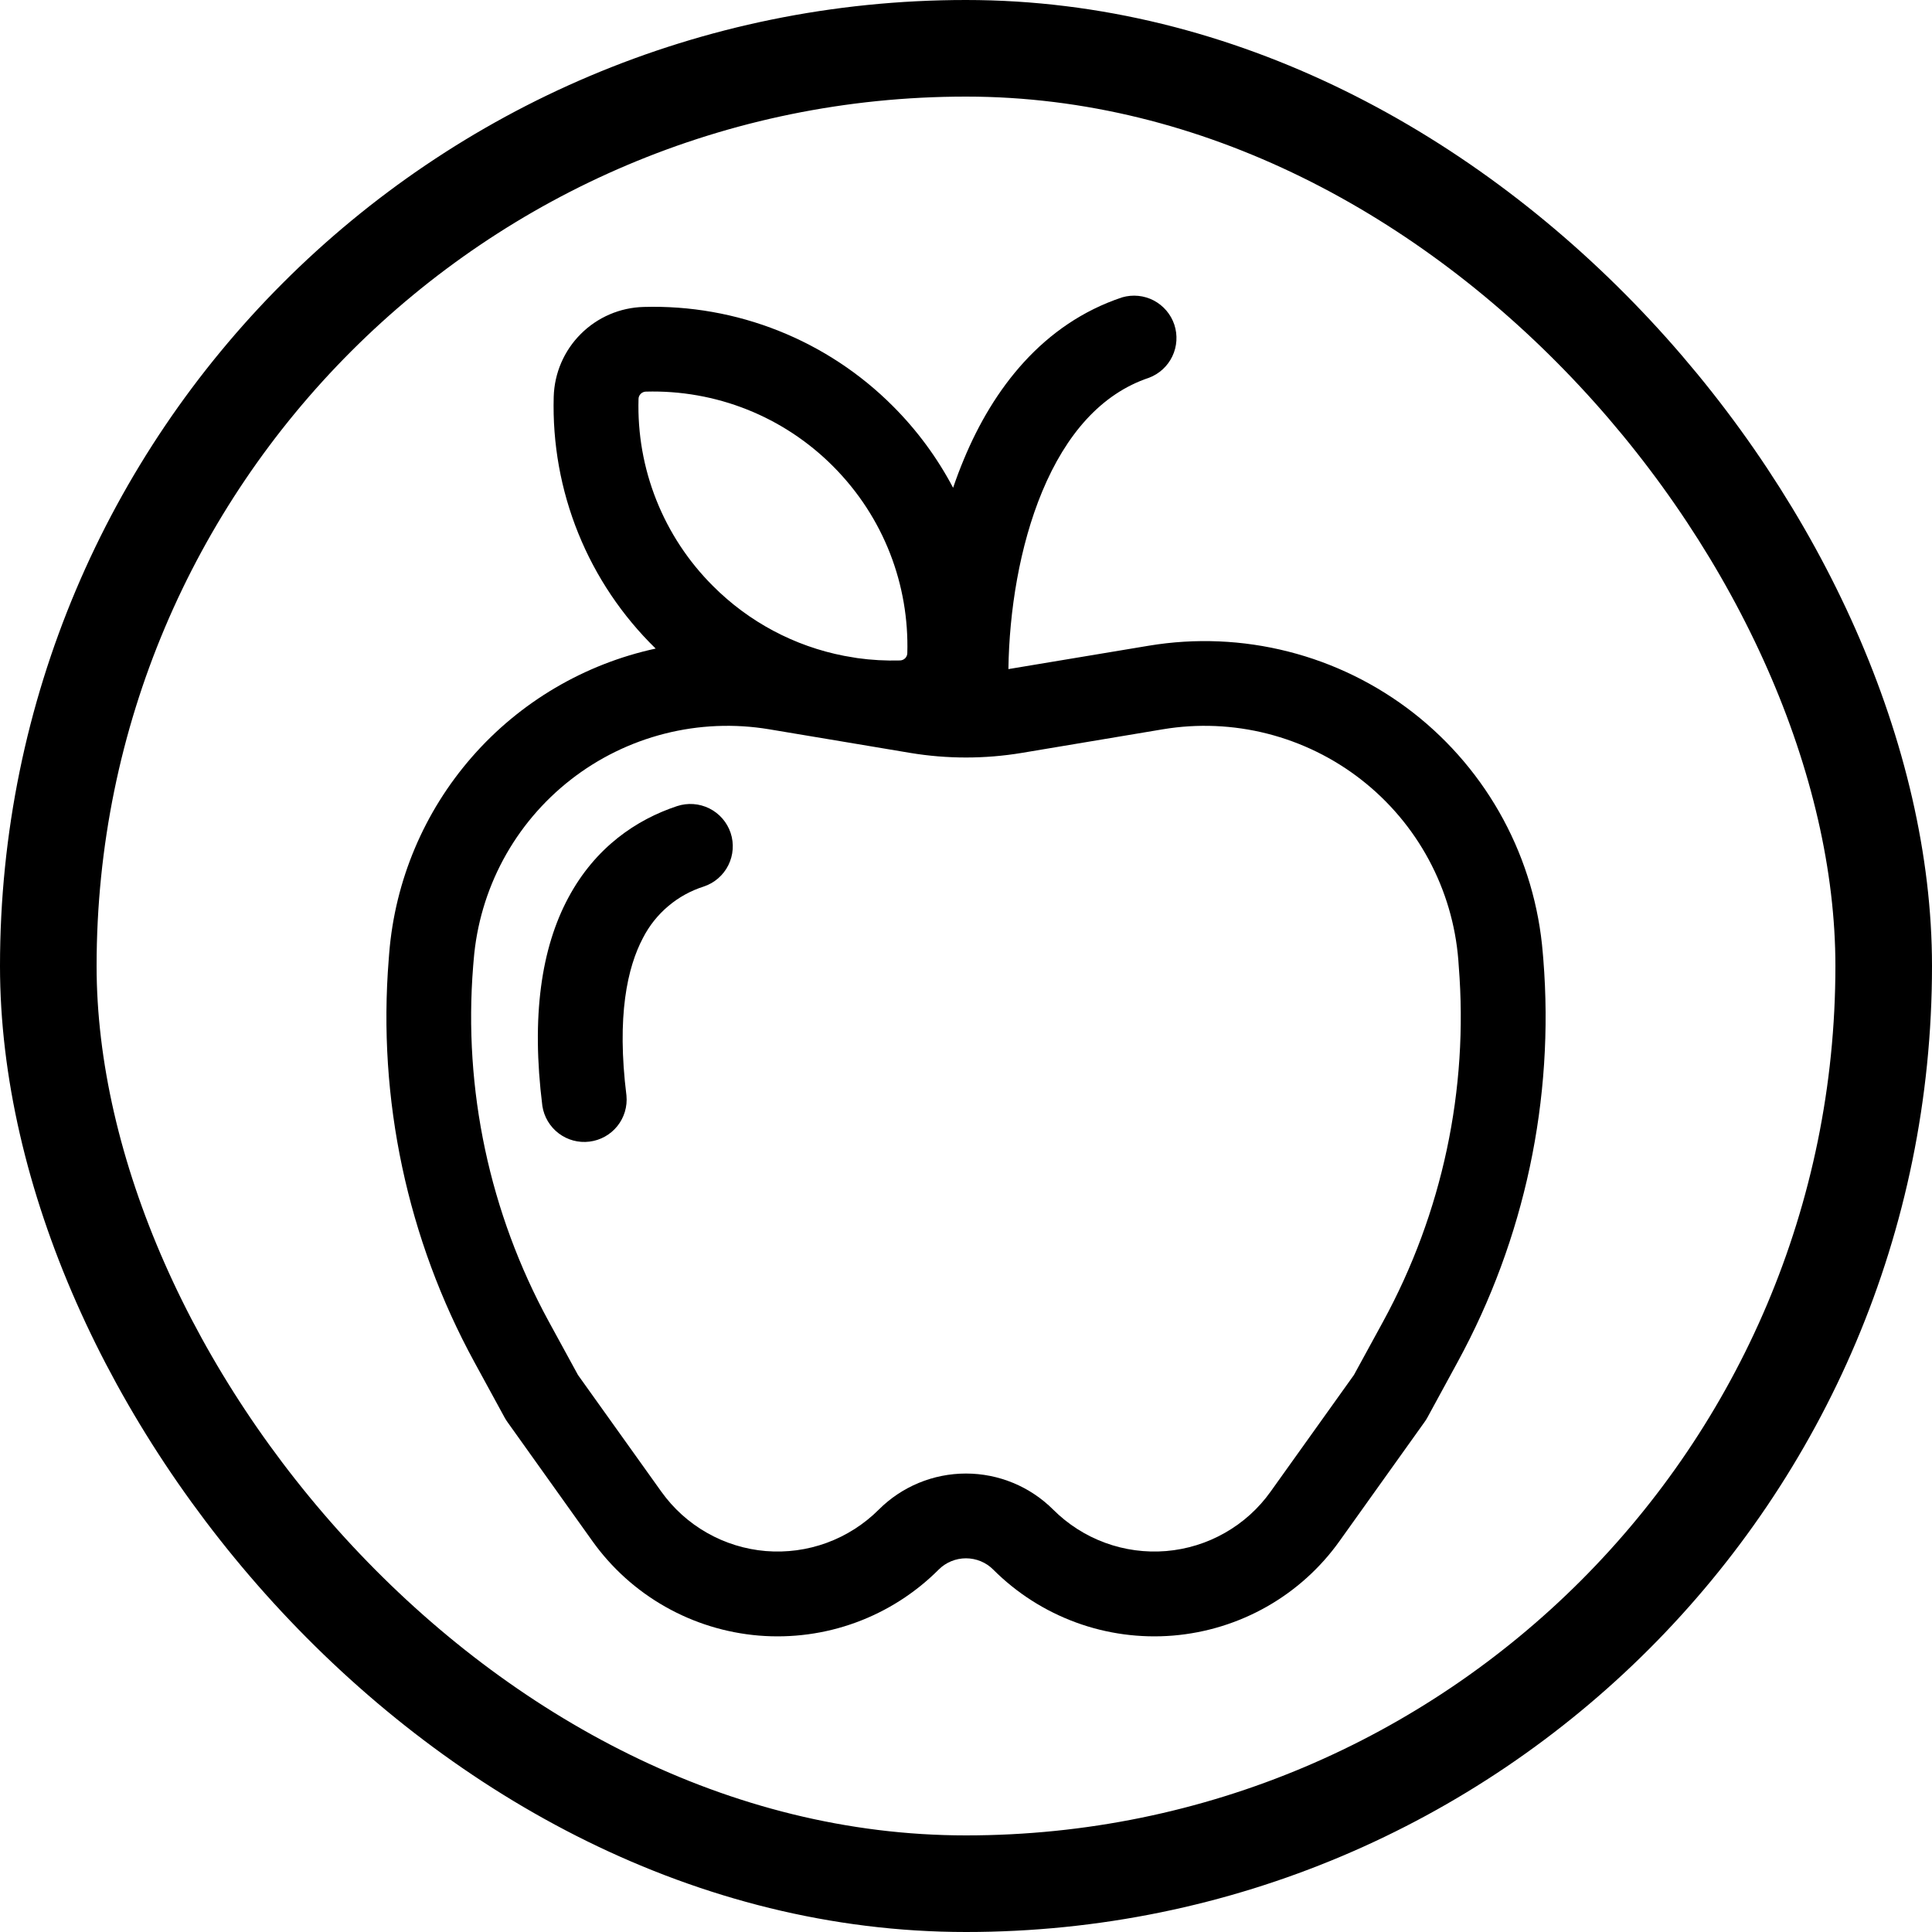 <svg width="40" height="40" viewBox="0 0 40 40" fill="none" xmlns="http://www.w3.org/2000/svg">
<path
		d="M15.127 17.245C15.2 17.465 15.183 17.706 15.079 17.914C14.975 18.122 14.792 18.281 14.572 18.354C14.302 18.44 14.052 18.577 13.836 18.76C13.62 18.942 13.442 19.165 13.313 19.417C12.988 20.029 12.765 21.037 12.97 22.682C12.992 22.91 12.924 23.137 12.781 23.315C12.638 23.493 12.431 23.608 12.205 23.636C11.978 23.665 11.749 23.603 11.567 23.465C11.385 23.327 11.264 23.124 11.229 22.898C10.995 21.032 11.211 19.625 11.764 18.591C12.326 17.538 13.181 16.967 14.017 16.69C14.238 16.617 14.478 16.634 14.687 16.738C14.895 16.842 15.053 17.024 15.127 17.245ZM23.789 7.821C24.001 7.741 24.175 7.581 24.272 7.377C24.37 7.172 24.384 6.937 24.313 6.721C24.241 6.506 24.088 6.327 23.887 6.221C23.686 6.116 23.452 6.093 23.234 6.156C21.587 6.704 20.56 8.056 19.958 9.504C19.876 9.7 19.801 9.898 19.733 10.099C19.405 9.476 18.985 8.907 18.487 8.409C17.812 7.732 17.006 7.201 16.118 6.848C15.231 6.495 14.28 6.327 13.325 6.355C12.836 6.368 12.371 6.568 12.025 6.914C11.678 7.26 11.478 7.725 11.464 8.214C11.437 9.182 11.61 10.145 11.973 11.042C12.336 11.94 12.882 12.752 13.575 13.428C12.1 13.748 10.767 14.533 9.774 15.669C8.78 16.805 8.179 18.23 8.058 19.734L8.048 19.864C7.816 22.756 8.432 25.653 9.821 28.2L10.451 29.355C10.469 29.385 10.486 29.415 10.507 29.443L12.263 31.904C12.661 32.462 13.175 32.926 13.771 33.264C14.366 33.602 15.028 33.806 15.71 33.863C16.393 33.919 17.079 33.827 17.722 33.591C18.365 33.355 18.949 32.982 19.433 32.498C19.507 32.423 19.596 32.364 19.693 32.324C19.79 32.284 19.894 32.263 19.999 32.263C20.104 32.263 20.209 32.284 20.306 32.324C20.403 32.364 20.491 32.423 20.565 32.498C21.049 32.982 21.633 33.355 22.276 33.591C22.919 33.827 23.606 33.919 24.288 33.863C24.97 33.806 25.632 33.602 26.228 33.264C26.823 32.926 27.338 32.462 27.735 31.904L29.491 29.445C29.512 29.416 29.532 29.386 29.549 29.355L30.178 28.2C31.567 25.653 32.184 22.756 31.953 19.864L31.942 19.734C31.864 18.765 31.586 17.822 31.125 16.966C30.664 16.11 30.03 15.359 29.264 14.76C28.497 14.162 27.615 13.729 26.672 13.49C25.73 13.25 24.748 13.209 23.789 13.368L20.878 13.853C20.895 12.657 21.106 11.312 21.577 10.178C22.07 8.993 22.8 8.151 23.789 7.821ZM17.749 13.625L17.479 13.579C16.449 13.38 15.502 12.876 14.761 12.132C14.254 11.627 13.855 11.022 13.59 10.356C13.325 9.691 13.199 8.978 13.22 8.261C13.22 8.221 13.237 8.182 13.266 8.153C13.295 8.125 13.334 8.108 13.374 8.108C14.09 8.088 14.803 8.214 15.469 8.479C16.134 8.744 16.738 9.143 17.244 9.65C18.309 10.716 18.824 12.122 18.785 13.521C18.785 13.562 18.768 13.6 18.74 13.629C18.711 13.657 18.673 13.673 18.633 13.674C18.337 13.682 18.042 13.666 17.749 13.625ZM17.174 15.308L17.479 15.359L18.845 15.588C19.61 15.715 20.39 15.715 21.155 15.588L24.077 15.099C24.796 14.979 25.533 15.01 26.24 15.19C26.947 15.37 27.609 15.694 28.184 16.143C28.759 16.592 29.235 17.155 29.581 17.798C29.927 18.44 30.135 19.148 30.193 19.875L30.202 20.005C30.406 22.557 29.862 25.113 28.636 27.361L28.032 28.467L26.306 30.883C26.057 31.233 25.734 31.524 25.36 31.736C24.987 31.949 24.572 32.077 24.143 32.113C23.715 32.148 23.284 32.09 22.881 31.942C22.477 31.794 22.111 31.56 21.807 31.257C21.327 30.777 20.677 30.508 19.999 30.508C19.321 30.508 18.671 30.777 18.192 31.257C17.888 31.56 17.521 31.794 17.118 31.942C16.714 32.09 16.284 32.148 15.855 32.113C15.427 32.077 15.012 31.949 14.638 31.736C14.264 31.524 13.942 31.233 13.692 30.883L11.966 28.467L11.362 27.361C10.136 25.113 9.592 22.557 9.796 20.005L9.807 19.875C9.865 19.148 10.074 18.44 10.419 17.798C10.765 17.155 11.241 16.592 11.816 16.143C12.391 15.694 13.053 15.37 13.76 15.19C14.467 15.01 15.204 14.979 15.924 15.099L17.174 15.308Z"
		fill="currentcolor"
		fill-opacity="1"
	/>
<rect
		x="1"
		y="1"
		width="38"
		height="38"
		rx="19"
		stroke="currentcolor"
		stroke-opacity="1"
		stroke-width="2"
	/>
</svg>
